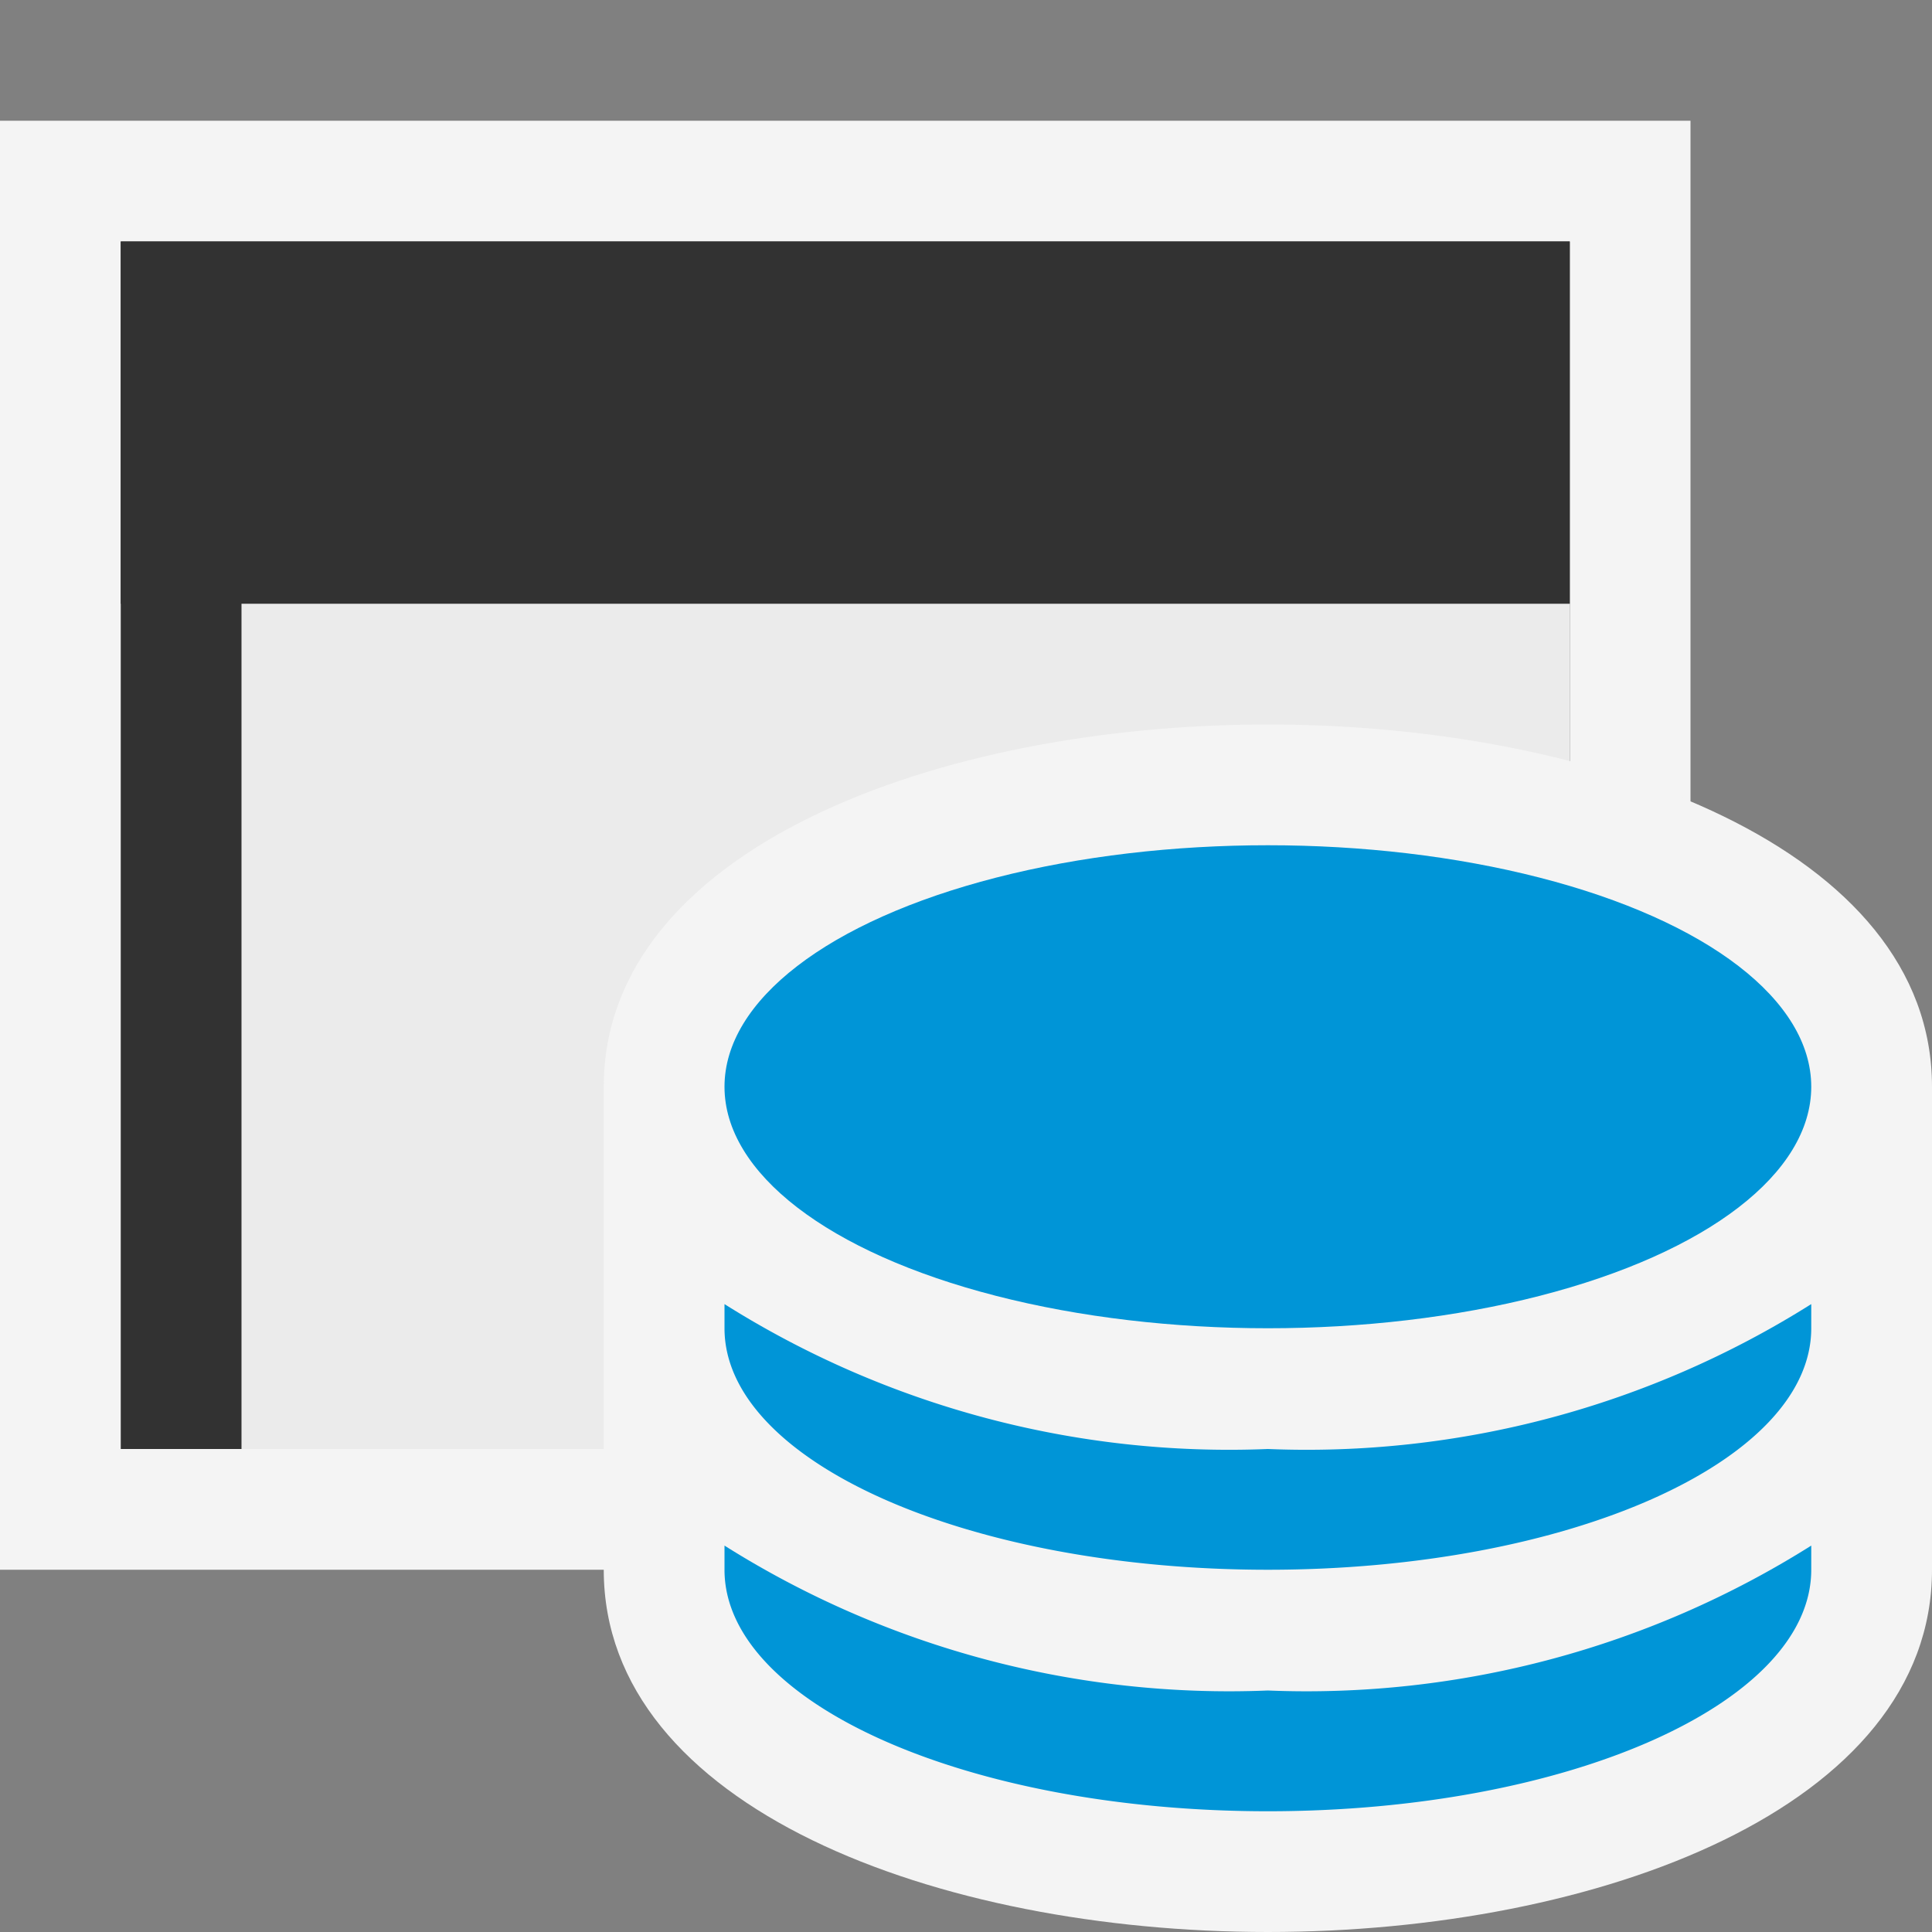 <svg xmlns="http://www.w3.org/2000/svg" width="16" height="16">
  <rect width="100%" height="100%" fill="#808080" stroke="none"/>
  <path fill="#f4f4f4" d="M0 1H14V13H0z"/>
  <path fill="#323232" d="M1 2H13V12H1z"/>
  <path fill="#323232" d="M1 2H13V5H1z"/>
  <path fill="#ebebeb" d="M2 5H13V12H2z"/>
  <g>
    <path d="M10.5,16C7.767,16,5,14.97,5,13V9c0-1.97,2.767-3,5.5-3S16,7.03,16,9v4C16,14.97,13.233,16,10.5,16Z" fill="#f4f4f4" fill-rule="evenodd"/>
    <ellipse cx="10.5" cy="9" rx="4.5" ry="2" fill="#0095d7"/>
    <path d="M10.5,12A7.838,7.838,0,0,1,6,10.8V11c0,1.105,2.015,2,4.5,2s4.5-.895,4.5-2v-.2A7.838,7.838,0,0,1,10.5,12Z" fill="#0095d7" fill-rule="evenodd"/>
    <path d="M10.5,14A7.838,7.838,0,0,1,6,12.8V13c0,1.105,2.015,2,4.5,2s4.5-.895,4.5-2v-.2A7.838,7.838,0,0,1,10.5,14Z" fill="#0095d7" fill-rule="evenodd"/>
  </g>
</svg>
